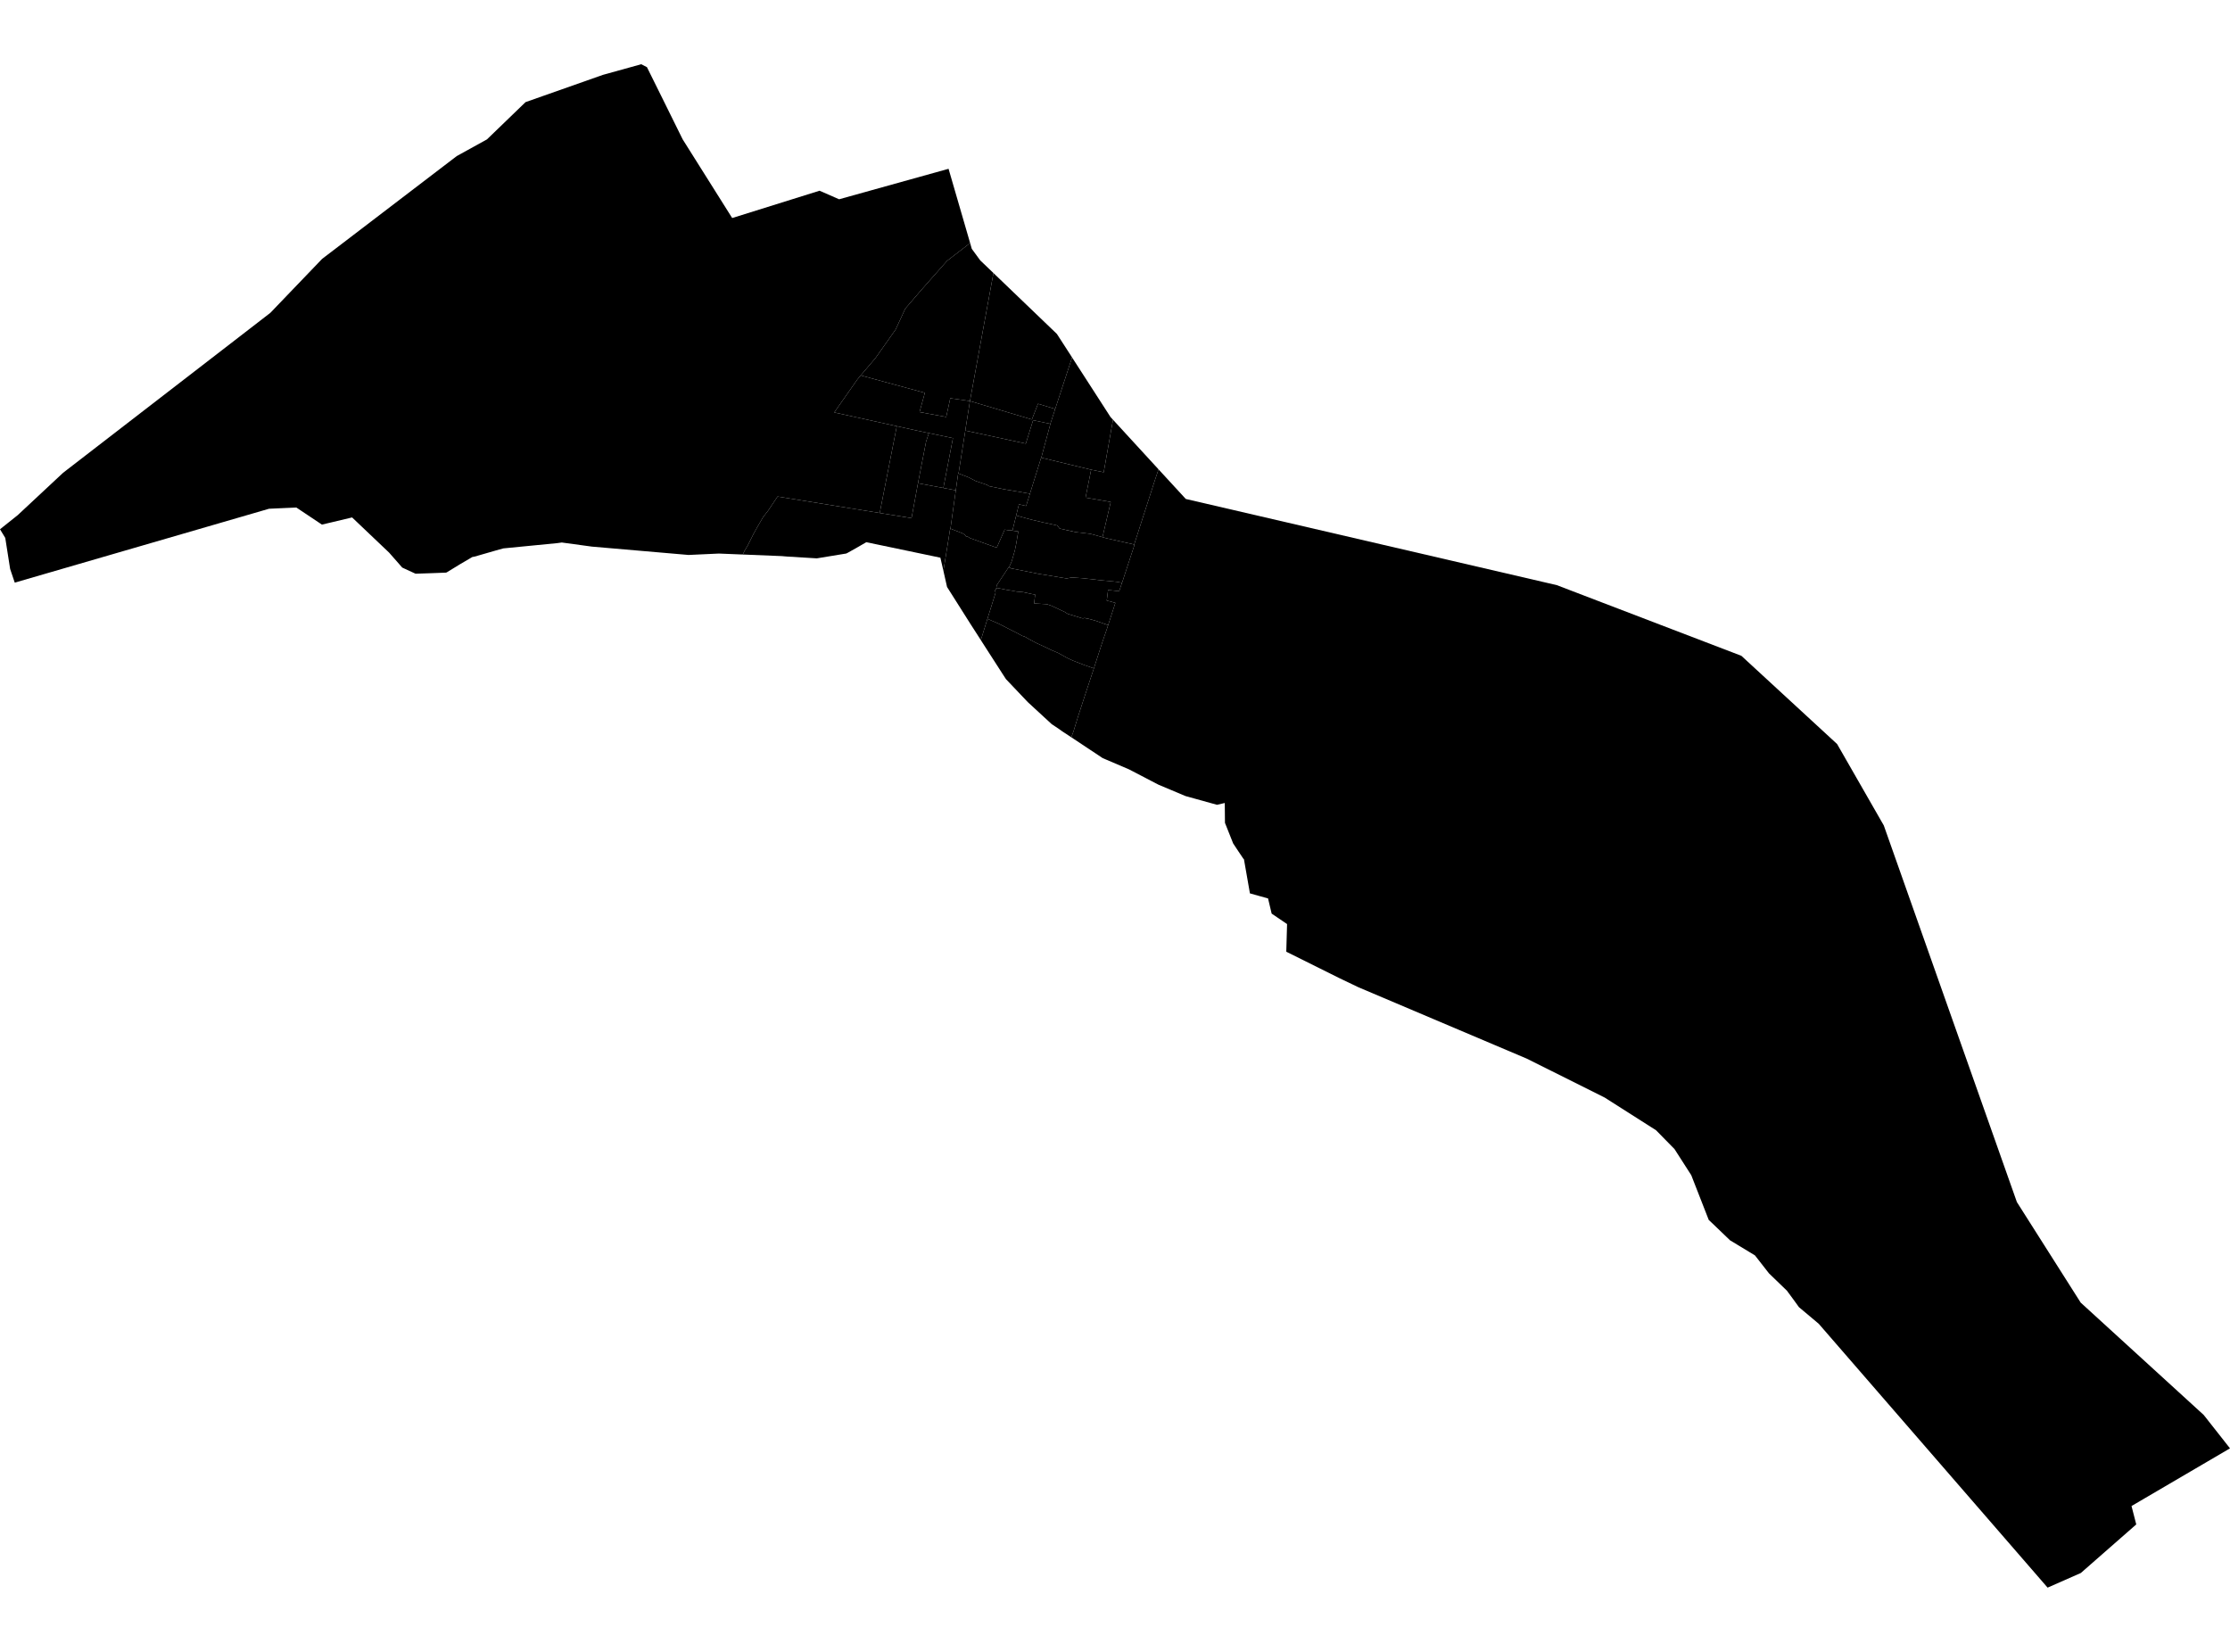 <?xml version='1.0'?>
<svg  baseProfile = 'tiny' width = '540' height = '400' stroke-linecap = 'round' stroke-linejoin = 'round' version='1.1' xmlns='http://www.w3.org/2000/svg'>
<path id='4609401001' title='4609401001'  d='M 264.883 161.847 264.707 162.391 262.81 168.125 261.002 173.668 259.973 177.034 259.414 178.534 257.473 177.255 257.018 176.946 256.576 176.623 254.68 175.358 248.887 170.021 243.594 164.449 242.668 163.023 237.845 155.524 237.507 154.995 237.772 154.172 239.11 149.849 241.83 151.025 243.888 152.084 245.476 152.878 247.593 153.995 248.137 154.157 249.328 154.848 250.975 155.716 253.312 156.789 254.503 157.377 256.297 158.141 258.517 159.376 259.811 159.965 262.605 161.053 264.883 161.847 Z' />
<path id='4609401002' title='4609401002'  d='M 241.212 142.66 241.447 142.365 242.021 142.483 242.58 142.586 243.726 142.821 244.814 142.998 246.196 143.248 247.74 143.38 249.137 143.689 250.048 143.88 250.666 143.968 250.416 146.129 251.945 146.218 253.504 146.306 254.577 146.673 257.826 148.188 258.517 148.629 262.046 149.717 262.325 149.732 262.649 149.629 263.06 149.761 263.354 149.776 265.236 150.29 268.339 151.378 268.015 152.363 266.942 155.48 264.883 161.847 262.605 161.053 259.811 159.965 258.517 159.376 256.297 158.141 254.503 157.377 253.312 156.789 250.975 155.716 249.328 154.848 248.137 154.157 247.593 153.995 245.476 152.878 243.888 152.084 241.83 151.025 239.11 149.849 241.08 143.527 240.948 142.968 241.212 142.66 Z' />
<path id='4609401003' title='4609401003'  d='M 244.344 137.367 244.785 137.617 251.328 138.925 258.267 140.072 259.561 139.837 262.134 140.013 266.589 140.513 270.382 140.881 271.691 141.116 271.014 143.159 268.324 142.865 268 145.424 270.088 145.982 268.339 151.378 265.236 150.29 263.354 149.776 263.06 149.761 262.649 149.629 262.325 149.732 262.046 149.717 258.517 148.629 257.826 148.188 254.577 146.673 253.504 146.306 251.945 146.218 250.416 146.129 250.666 143.968 250.048 143.88 249.137 143.689 247.74 143.38 246.196 143.248 244.814 142.998 243.726 142.821 242.58 142.586 242.021 142.483 241.447 142.365 241.212 142.66 241.359 141.719 244.27 137.322 244.344 137.367 Z' />
<path id='4609401004' title='4609401004'  d='M 245.167 128.486 246.064 124.84 249.725 125.825 252.651 126.516 254.136 126.825 256.018 127.251 256.591 127.986 260.487 128.854 264.045 129.265 266.971 130.074 267.971 130.353 274.646 131.853 274.734 131.882 271.779 140.91 271.706 141.072 271.691 141.116 270.382 140.881 266.589 140.513 262.134 140.013 259.561 139.837 258.267 140.072 251.328 138.925 244.785 137.617 244.344 137.367 244.961 135.999 245.755 133.265 246.108 131.5 246.579 128.677 245.27 128.516 245.167 128.486 Z' />
<path id='4609401005' title='4609401005'  d='M 252.151 110.828 264.222 113.739 262.869 120.503 268.971 121.547 266.971 130.074 264.045 129.265 260.487 128.854 256.591 127.986 256.018 127.251 254.136 126.825 252.651 126.516 249.725 125.825 246.064 124.84 246.74 122.12 248.475 122.517 249.402 119.547 252.122 110.814 252.151 110.828 Z' />
<path id='4609401006' title='4609401006'  d='M 269.515 101.639 267.265 114.357 264.222 113.739 252.151 110.828 254.356 102.639 254.342 102.639 255.518 99.037 259.605 86.554 268.927 101.007 269.515 101.639 Z' />
<path id='4609401007' title='4609401007'  d='M 245.167 128.486 245.27 128.516 246.579 128.677 246.108 131.5 245.755 133.265 244.961 135.999 244.344 137.367 244.27 137.322 241.359 141.719 241.212 142.66 240.948 142.968 241.08 143.527 239.11 149.849 237.772 154.172 237.507 154.995 236.963 154.142 235.022 151.128 229.347 142.16 229.332 142.145 228.45 138.234 228.45 138.219 229.465 131.912 230.023 128.383 230.156 128.001 233.14 129.177 233.64 129.501 233.978 129.971 234.346 129.956 234.964 130.324 241.359 132.632 243.285 128.251 244.153 128.398 244.917 128.413 245.167 128.486 Z' />
<path id='4609401008' title='4609401008'  d='M 231.45 118.724 232.023 114.622 232.111 114.651 234.552 115.592 236.257 116.474 239.051 117.43 239.492 117.724 243.124 118.474 246.182 118.988 247.711 119.253 249.402 119.547 248.475 122.517 246.74 122.12 246.064 124.84 245.167 128.486 244.917 128.413 244.153 128.398 243.285 128.251 241.359 132.632 234.964 130.324 234.346 129.956 233.978 129.971 233.64 129.501 233.14 129.177 230.156 128.001 231.45 118.724 Z' />
<path id='4609401009' title='4609401009'  d='M 254.342 102.639 254.356 102.639 252.151 110.828 252.122 110.814 249.402 119.547 247.711 119.253 246.182 118.988 243.124 118.474 239.492 117.724 239.051 117.43 236.257 116.474 234.552 115.592 232.111 114.651 233.699 104.624 233.743 104.256 248.402 107.417 250.166 101.757 254.342 102.639 Z' />
<path id='4609401010' title='4609401010'  d='M 255.518 99.037 254.342 102.639 250.166 101.757 248.402 107.417 233.743 104.256 234.875 97.111 249.872 101.58 251.357 97.772 255.518 99.037 Z' />
<path id='4609401011' title='4609401011'  d='M 224.922 104.874 230.759 106.094 228.436 118.165 222.29 117.018 224.245 106.961 224.922 104.874 Z' />
<path id='4609401012' title='4609401012'  d='M 231.45 118.724 230.156 128.001 230.023 128.383 229.465 131.912 228.45 138.219 228.45 138.234 227.715 135.044 215.277 132.441 209.778 131.294 207.558 132.574 205.367 133.809 204.97 134.014 204.955 134.029 197.795 135.205 190.532 134.764 189.326 134.661 180.299 134.294 180.108 134.294 180.093 134.294 179.858 134.279 180.314 133.353 181.093 132.03 182.446 129.324 183.489 127.457 184.783 125.222 186.048 123.59 188.283 120.238 213.027 124.222 220.731 125.457 222.29 117.018 228.436 118.165 231.45 118.724 Z' />
<path id='4609401013' title='4609401013'  d='M 234.875 97.111 233.743 104.256 233.699 104.624 232.111 114.651 232.023 114.622 231.45 118.724 228.436 118.165 230.759 106.094 224.922 104.874 222.172 104.3 217.159 103.198 202.015 99.875 207.646 91.832 208.425 90.906 223.951 95.126 222.672 99.787 229.127 100.963 230.112 96.434 234.875 97.111 Z' />
<path id='4609401014' title='4609401014'  d='M 540 350.717 516.152 364.685 517.299 369.14 503.876 380.902 495.833 384.445 492.863 381.019 488.261 375.712 440.419 320.562 440.389 320.533 435.626 316.533 434.479 314.946 432.715 312.549 428.363 308.344 424.966 303.992 419.115 300.449 418.953 300.36 414.542 296.126 413.777 295.406 409.543 284.57 405.485 278.248 401.016 273.69 388.562 265.765 388.474 265.721 388.268 265.618 369.728 256.355 346.91 246.681 328.914 239.05 324.312 236.845 311.579 230.508 311.476 230.449 311.667 223.774 311.667 223.76 307.933 221.231 307.065 217.57 307.065 217.555 304.889 216.952 302.684 216.335 302.669 216.305 301.228 208.086 301.052 207.895 299.817 206.058 298.611 204.234 296.627 199.25 296.582 194.457 296.582 194.442 294.701 194.883 289.672 193.487 287.07 192.766 280.468 189.987 280.424 189.958 280.365 189.929 273.382 186.297 267.706 183.871 267.471 183.768 266.971 183.548 259.914 178.858 259.899 178.843 259.414 178.534 259.973 177.034 261.002 173.668 262.81 168.125 264.707 162.391 264.883 161.847 266.942 155.48 268.015 152.363 268.339 151.378 270.088 145.982 268 145.424 268.324 142.865 271.014 143.159 271.691 141.116 271.706 141.072 271.779 140.91 274.734 131.882 274.646 131.853 276.41 126.354 279.689 116.195 280.542 113.651 281.38 114.563 287.143 120.826 376.977 141.689 421.673 158.803 444.859 180.166 456.165 199.882 488.394 291.083 503.846 315.431 533.634 342.631 540 350.717 Z' />
<path id='4609401015' title='4609401015'  d='M 224.922 104.874 224.245 106.961 222.29 117.018 220.731 125.457 213.027 124.222 217.159 103.198 222.172 104.3 224.922 104.874 Z' />
<path id='4609401016' title='4609401016'  d='M 280.542 113.651 279.689 116.195 276.41 126.354 274.646 131.853 267.971 130.353 266.971 130.074 268.971 121.547 262.869 120.503 264.222 113.739 267.265 114.357 269.515 101.639 280.542 113.651 Z' />
<path id='4609401017' title='4609401017'  d='M 240.565 66.117 234.875 97.111 230.112 96.434 229.127 100.963 222.672 99.787 223.951 95.126 208.425 90.906 212.013 86.686 216.879 79.791 219.217 74.733 223.143 70.161 229.318 63.177 234.919 58.854 235.316 60.251 237.36 63.045 240.565 66.117 Z' />
<path id='4609401018' title='4609401018'  d='M 259.341 86.142 259.605 86.554 255.518 99.037 251.357 97.772 249.872 101.58 234.875 97.111 240.565 66.117 255.93 80.864 259.341 86.142 Z' />
<path id='4609401019' title='4609401019'  d='M 160.127 23.259 165.302 33.727 177.3 52.797 198.457 46.181 203.191 48.254 229.7 40.873 229.729 40.991 234.919 58.854 229.318 63.177 223.143 70.161 219.217 74.733 216.879 79.791 212.013 86.686 208.425 90.906 207.646 91.832 202.015 99.875 217.159 103.198 213.027 124.222 188.283 120.238 186.048 123.59 184.783 125.222 183.489 127.457 182.446 129.324 181.093 132.03 180.314 133.353 179.858 134.279 174.08 134.044 166.728 134.382 143.41 132.368 143.381 132.368 136.044 131.368 134.956 131.515 121.885 132.794 119.93 133.338 114.931 134.779 114.372 134.882 111.417 136.617 108.271 138.543 108.094 138.631 108.035 138.66 104.507 138.793 100.625 138.925 97.405 137.44 94.229 133.823 85.261 125.296 80.394 126.457 79.512 126.663 77.954 127.031 71.764 122.899 69.367 123.002 65.148 123.193 3.573 141.086 2.455 137.778 1.279 130.28 1.279 130.265 0 128.163 4.278 124.752 15.291 114.475 57.914 81.585 65.471 75.748 78.012 62.677 81.409 60.089 110.594 37.8 117.915 33.757 127.266 24.729 145.998 18.128 155.275 15.555 156.657 16.261 160.127 23.259 Z' />
</svg>